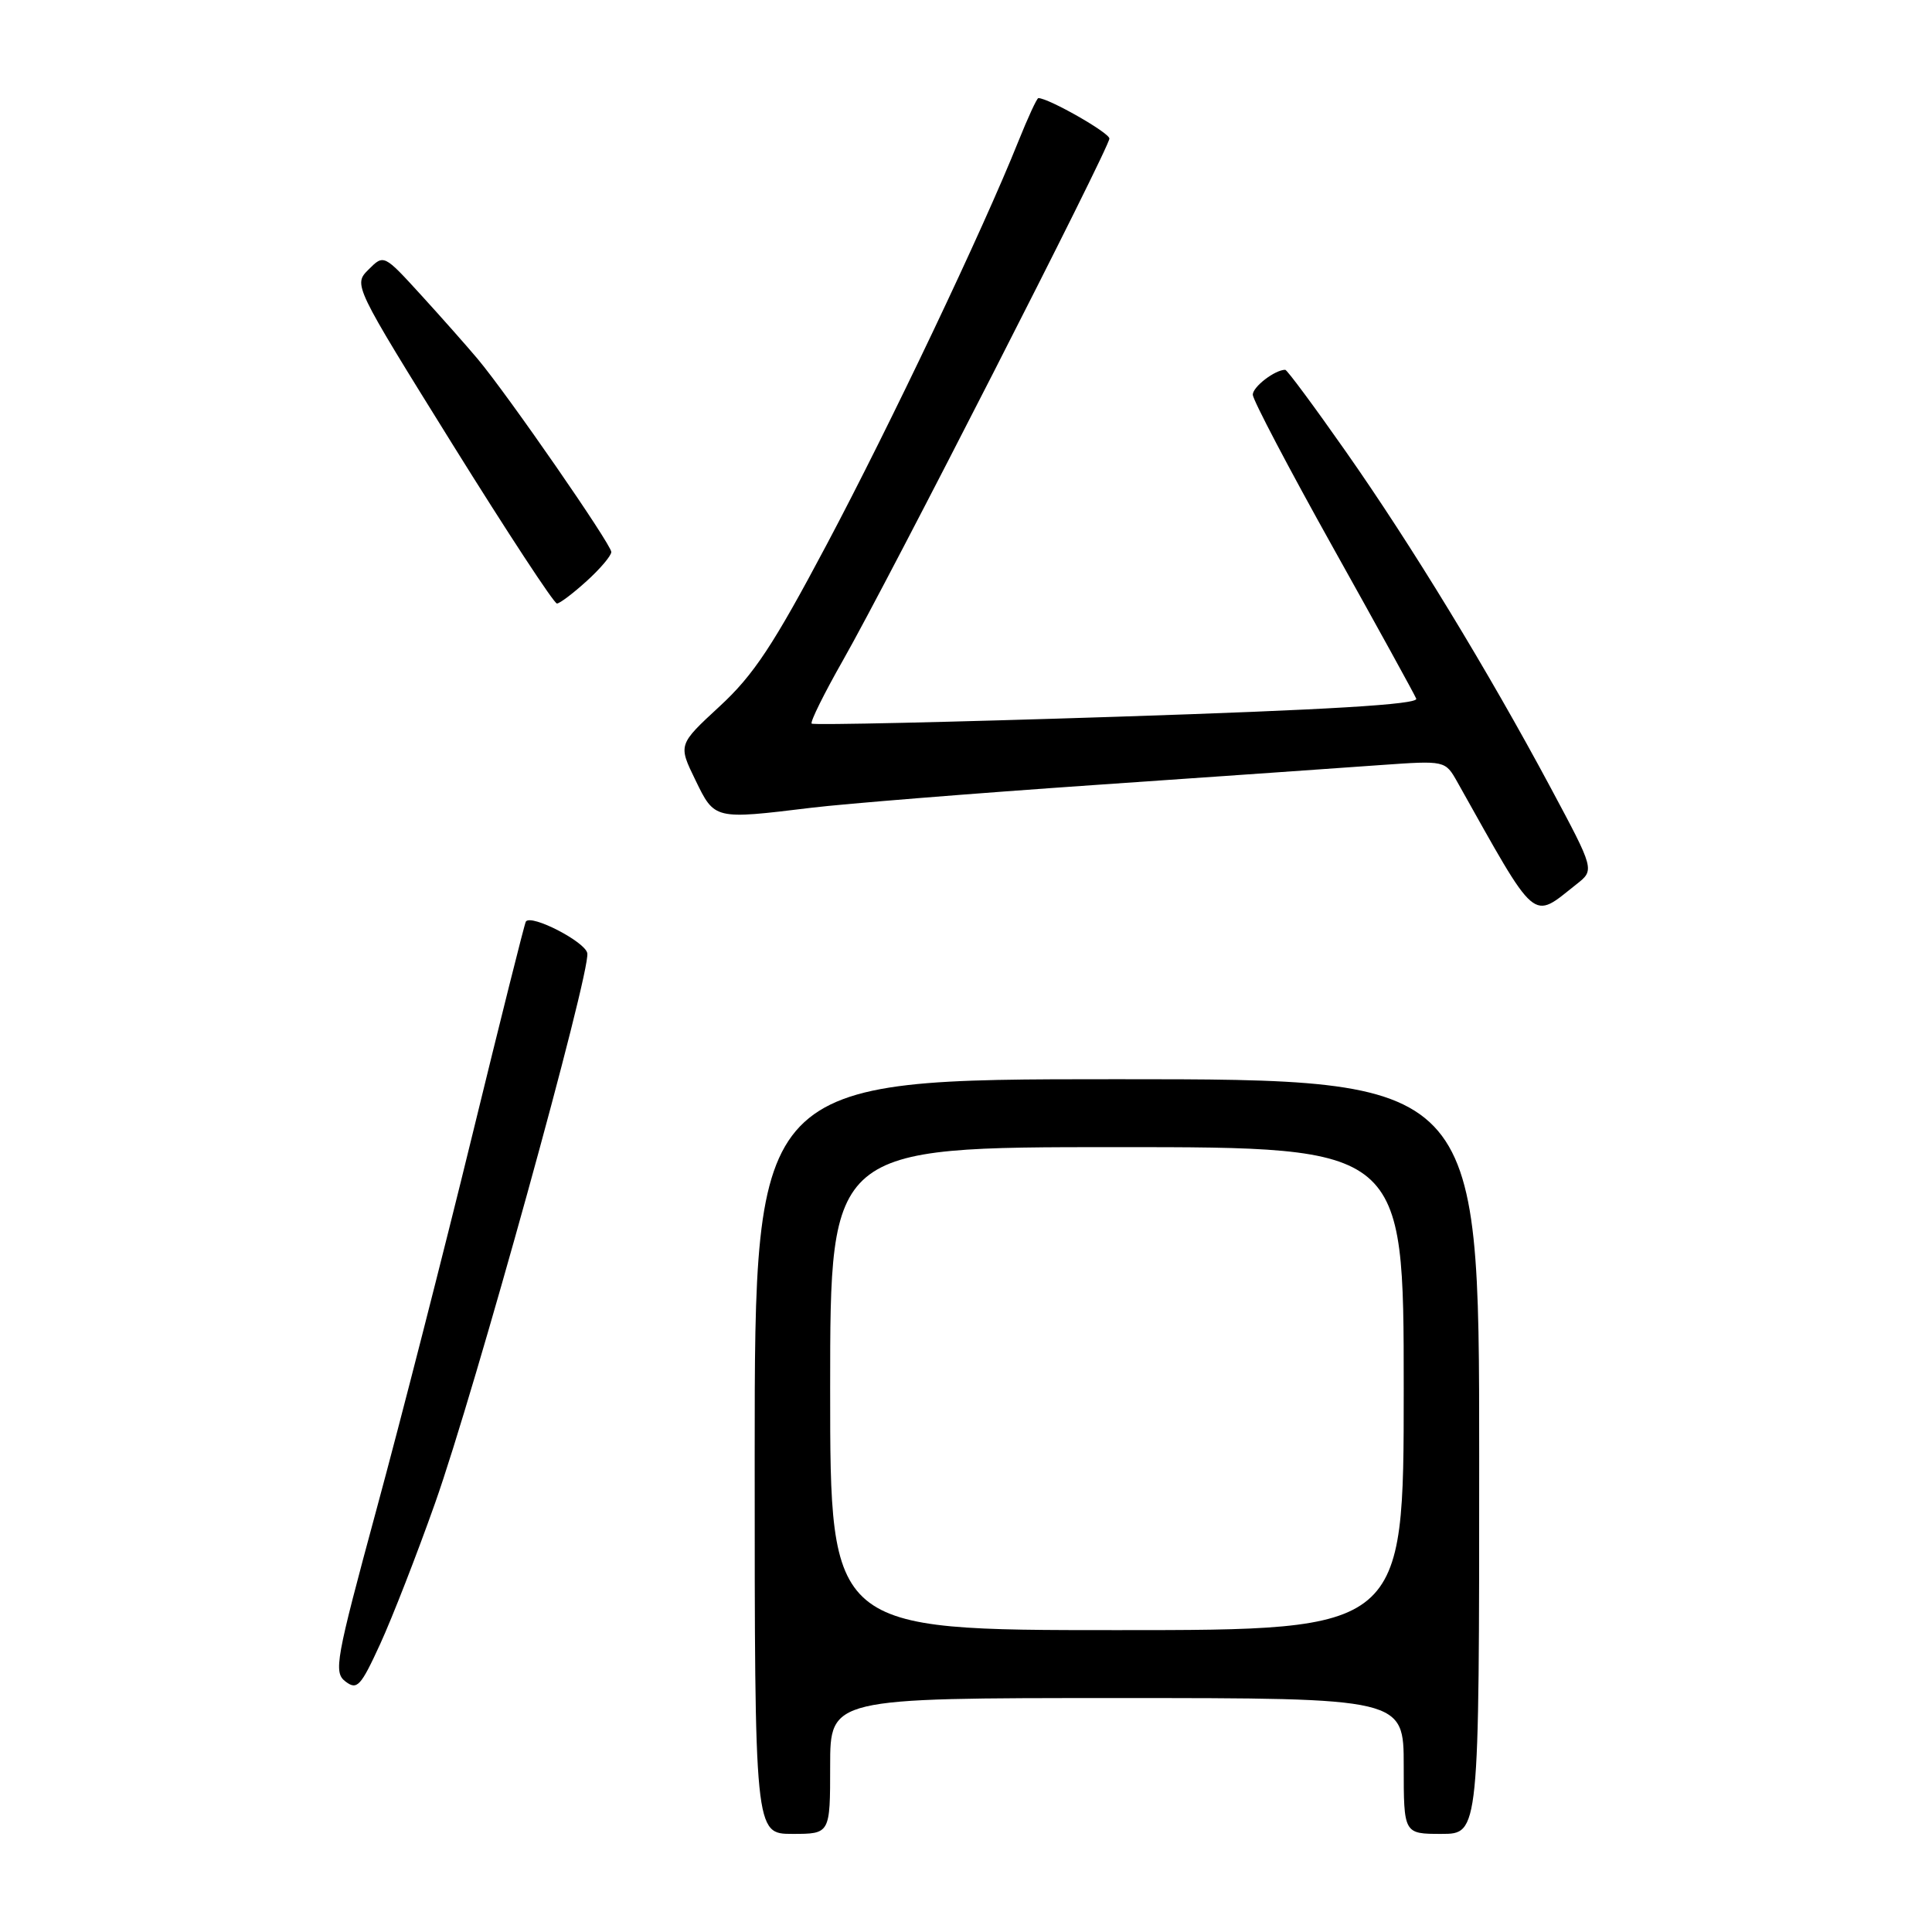 <?xml version="1.0" encoding="UTF-8" standalone="no"?>
<!DOCTYPE svg PUBLIC "-//W3C//DTD SVG 1.1//EN" "http://www.w3.org/Graphics/SVG/1.1/DTD/svg11.dtd" >
<svg xmlns="http://www.w3.org/2000/svg" xmlns:xlink="http://www.w3.org/1999/xlink" version="1.1" viewBox="0 0 256 256">
 <g >
 <path fill="currentColor"
d=" M 110.00 234.00 C 110.00 225.00 110.00 225.00 148.00 225.00 C 186.00 225.00 186.00 225.00 186.00 234.00 C 186.00 243.00 186.00 243.00 191.00 243.00 C 196.00 243.00 196.00 243.00 196.00 193.00 C 196.00 143.00 196.00 143.00 148.00 143.00 C 100.00 143.00 100.00 143.00 100.00 193.00 C 100.00 243.00 100.00 243.00 105.00 243.00 C 110.00 243.00 110.00 243.00 110.00 234.00 Z  M 57.65 199.17 C 62.88 184.42 78.29 128.74 77.82 126.30 C 77.53 124.78 70.39 121.10 69.68 122.11 C 69.52 122.32 66.32 135.10 62.56 150.50 C 58.80 165.90 53.10 188.18 49.89 200.00 C 44.47 220.01 44.18 221.59 45.78 222.81 C 47.32 223.98 47.80 223.46 50.39 217.81 C 51.98 214.34 55.25 205.95 57.65 199.17 Z  M 208.90 117.16 C 211.30 115.27 211.30 115.27 205.47 104.38 C 197.18 88.90 187.02 72.21 178.27 59.75 C 174.13 53.84 170.54 49.00 170.30 49.00 C 168.94 49.00 166.00 51.25 166.00 52.30 C 166.00 52.97 170.78 62.07 176.61 72.51 C 182.45 82.96 187.42 91.99 187.66 92.58 C 187.96 93.34 175.92 94.06 148.02 94.97 C 125.98 95.69 107.77 96.10 107.55 95.88 C 107.33 95.66 109.20 91.89 111.70 87.49 C 117.74 76.89 147.00 19.58 147.00 18.36 C 147.00 17.59 138.94 13.00 137.59 13.00 C 137.39 13.00 136.20 15.59 134.93 18.75 C 130.24 30.48 117.95 56.32 109.54 72.16 C 102.47 85.49 99.86 89.44 95.37 93.58 C 89.86 98.67 89.86 98.67 92.13 103.33 C 94.70 108.63 94.60 108.60 107.53 107.03 C 111.91 106.50 128.78 105.14 145.00 104.02 C 161.22 102.90 178.32 101.71 183.00 101.37 C 191.50 100.77 191.50 100.77 193.11 103.63 C 203.82 122.71 202.89 121.91 208.90 117.16 Z  M 77.75 76.98 C 79.54 75.36 81.00 73.63 81.00 73.14 C 81.00 72.14 67.27 52.30 63.30 47.57 C 61.88 45.88 58.51 42.07 55.80 39.10 C 50.86 33.69 50.86 33.69 48.84 35.71 C 46.82 37.73 46.82 37.73 59.96 58.87 C 67.19 70.49 73.42 79.99 73.80 79.97 C 74.19 79.95 75.96 78.61 77.75 76.98 Z  M 110.00 184.00 C 110.00 152.00 110.00 152.00 148.00 152.00 C 186.00 152.00 186.00 152.00 186.00 184.00 C 186.00 216.00 186.00 216.00 148.00 216.00 C 110.00 216.00 110.00 216.00 110.00 184.00 Z "/>
</g>
</svg>
